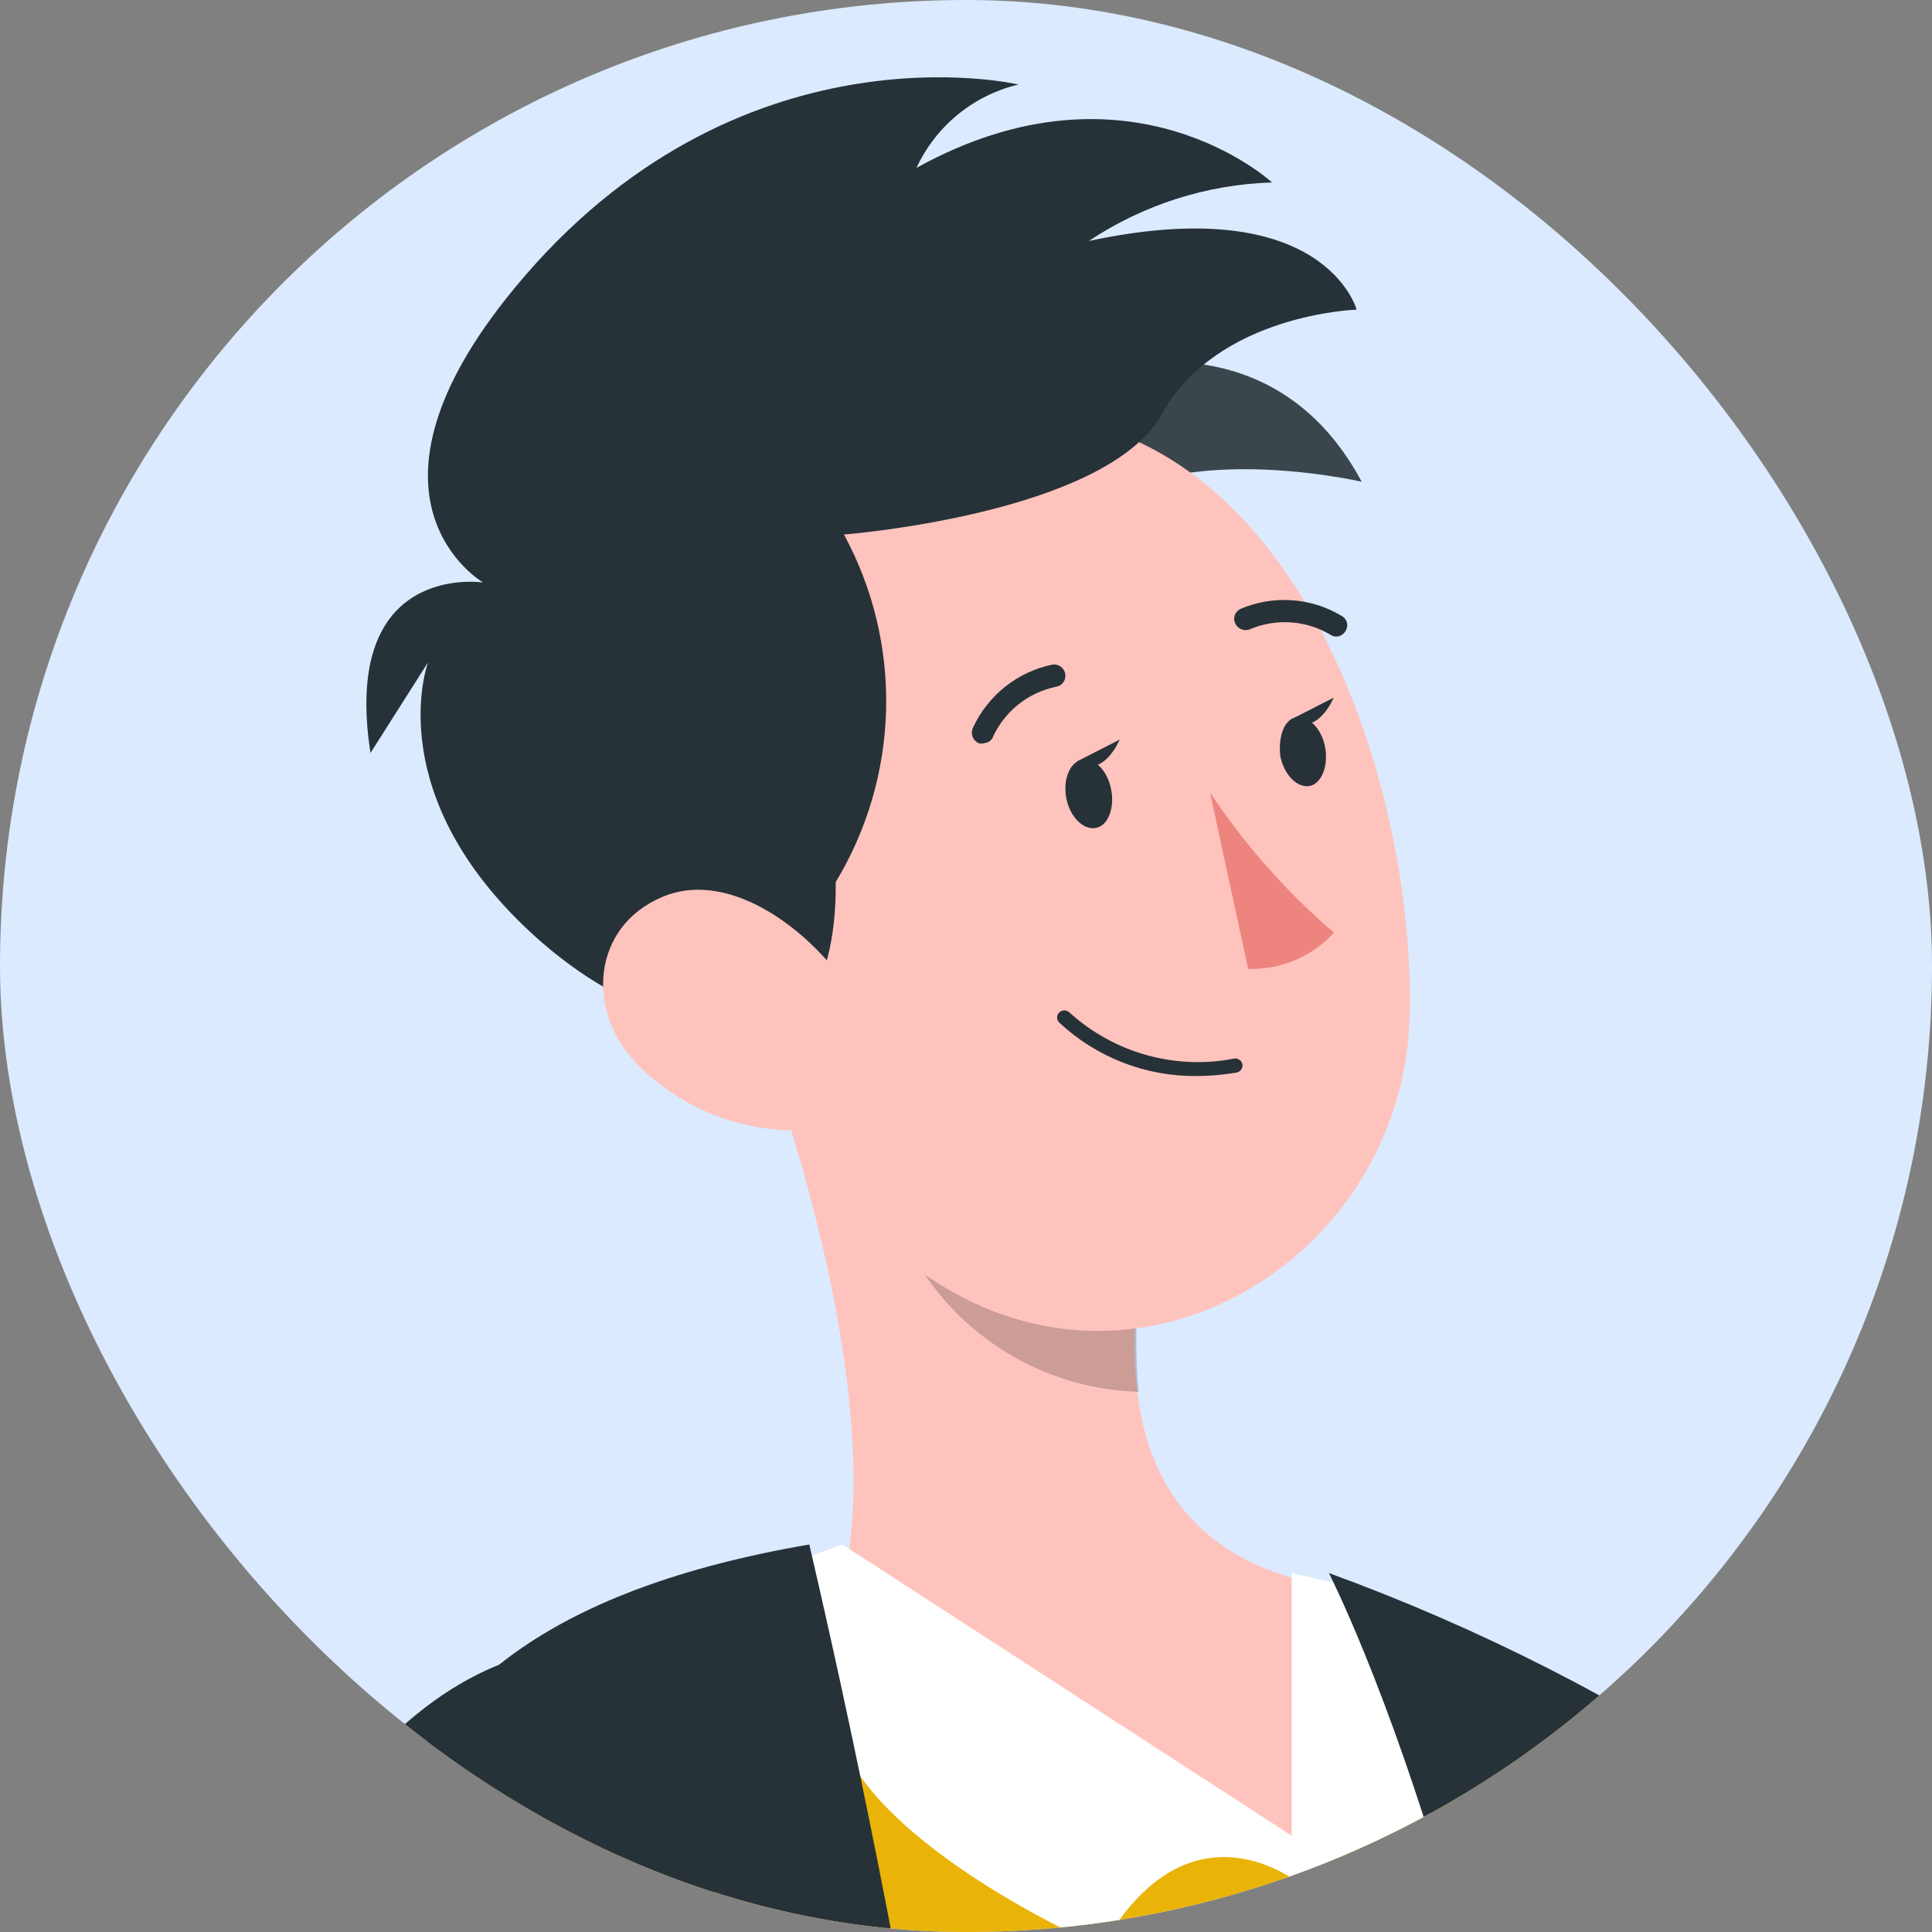 <svg width="50" height="50" viewBox="0 0 50 50" fill="none" xmlns="http://www.w3.org/2000/svg">
<rect x="0" y="0" width="50" height="50" fill="#808080" stroke="none"/>
<g clip-path="url(#clip0_271_5539)">
<rect width="50" height="50" rx="25" fill="#DBEAFE"/>
<path d="M27.908 9.734C27.908 9.734 32.78 7.874 35.24 12.467C35.24 12.467 29.48 11.133 27.669 13.874L27.908 9.734Z" fill="#263238"/>
<path opacity="0.1" d="M27.908 9.734C27.908 9.734 32.78 7.874 35.24 12.467C35.24 12.467 29.48 11.133 27.669 13.874L27.908 9.734Z" fill="white"/>
<path d="M9.794 50.365C10.754 62.753 12.533 75.065 15.118 87.218C15.118 87.218 2.568 110.467 4.008 144.004C4.008 144.004 16.764 148.942 50.712 144.004L46.392 87.012C46.392 87.012 47.832 50.184 43.923 46.069C40.458 42.423 25.365 37.65 13.81 43.337C12.519 43.978 11.448 44.988 10.733 46.24C10.018 47.491 9.691 48.927 9.794 50.365Z" fill="#EAB308"/>
<path d="M19.908 27.519C21.241 31.329 22.986 38.012 21.554 41.872C21.385 42.321 21.374 42.815 21.523 43.272C21.673 43.728 21.974 44.12 22.377 44.382C25.282 46.48 30.006 48.176 33.562 47.797C38.129 47.303 36.936 44.069 35.775 42.3C35.463 41.822 34.952 41.156 34.417 41.057C29.932 40.3 29.084 36.942 29.43 33.527L19.908 27.519Z" fill="#FFC3BD"/>
<path opacity="0.2" d="M23.817 29.988L29.463 33.51C29.389 34.345 29.389 35.185 29.463 36.02C28.332 35.987 27.226 35.676 26.242 35.117C25.258 34.557 24.425 33.766 23.817 32.811C23.2 31.576 23.357 30.21 23.817 29.988Z" fill="black"/>
<path d="M18.172 21.355C19.818 27.215 20.484 30.729 24.138 33.123C29.644 36.745 36.393 32.424 36.483 26.202C36.598 20.565 33.891 11.948 27.562 10.837C26.169 10.587 24.735 10.698 23.396 11.158C22.058 11.618 20.859 12.413 19.914 13.467C18.97 14.521 18.31 15.799 17.997 17.179C17.685 18.56 17.731 19.997 18.131 21.355H18.172Z" fill="#FFC3BD"/>
<path d="M31.315 20.507C32.211 21.86 33.291 23.081 34.524 24.137C34.244 24.444 33.9 24.687 33.516 24.849C33.133 25.011 32.718 25.088 32.302 25.075L31.315 20.507Z" fill="#ED847E"/>
<path d="M25.472 19.232C25.424 19.248 25.372 19.248 25.323 19.232C25.253 19.199 25.198 19.14 25.171 19.068C25.143 18.996 25.145 18.916 25.175 18.845C25.366 18.427 25.652 18.06 26.011 17.774C26.37 17.488 26.791 17.291 27.241 17.199C27.317 17.189 27.394 17.21 27.456 17.256C27.517 17.302 27.558 17.37 27.57 17.446C27.576 17.483 27.574 17.522 27.565 17.559C27.556 17.596 27.539 17.631 27.516 17.662C27.493 17.693 27.464 17.718 27.431 17.738C27.398 17.757 27.361 17.77 27.323 17.775C26.962 17.851 26.624 18.012 26.337 18.245C26.051 18.479 25.825 18.777 25.677 19.116C25.654 19.149 25.623 19.177 25.587 19.197C25.552 19.216 25.512 19.228 25.472 19.232Z" fill="#263238"/>
<path d="M34.722 16.433C34.68 16.46 34.632 16.474 34.582 16.474C34.533 16.474 34.484 16.46 34.442 16.433C34.133 16.247 33.784 16.135 33.424 16.108C33.064 16.081 32.702 16.139 32.368 16.277C32.298 16.311 32.218 16.317 32.144 16.292C32.07 16.268 32.008 16.215 31.973 16.145C31.955 16.111 31.944 16.074 31.941 16.036C31.938 15.998 31.943 15.96 31.955 15.923C31.968 15.887 31.987 15.854 32.013 15.825C32.039 15.797 32.07 15.774 32.105 15.758C32.524 15.579 32.98 15.502 33.435 15.534C33.89 15.565 34.331 15.704 34.722 15.94C34.755 15.957 34.783 15.98 34.806 16.009C34.83 16.038 34.847 16.07 34.857 16.106C34.867 16.141 34.869 16.178 34.865 16.215C34.86 16.251 34.848 16.287 34.829 16.318C34.805 16.366 34.768 16.406 34.722 16.433Z" fill="#263238"/>
<path d="M21.801 39.971L33.43 47.509V40.711L35.372 41.156C35.572 41.203 35.756 41.304 35.901 41.45C36.047 41.595 36.148 41.779 36.195 41.979C36.882 45.049 37.246 48.182 37.282 51.328C37.282 51.328 36.31 47.106 33.636 48.752C33.636 48.752 30.78 46.39 28.517 50.398C28.517 50.398 23.036 48.036 21.801 45.156C20.567 42.275 19.744 40.72 19.744 40.72L21.801 39.971Z" fill="white"/>
<path d="M20.945 39.971C23.859 52.517 25.848 65.261 26.895 78.1C28.22 97.168 28.492 102.929 20.945 102.106C13.399 101.283 7.234 100.32 8.329 97.579C9.423 94.839 13.538 88.658 13.267 85.506C12.995 82.354 10.386 57.805 10.09 54.085C9.794 50.365 7.506 42.275 20.945 39.971Z" fill="#263238"/>
<path d="M34.393 40.711C34.393 40.711 40.425 52.521 40.837 71.894C41.248 91.267 40.392 101.579 43.989 102.18C47.585 102.781 48.383 100.32 48.383 100.32C48.383 100.32 47.314 89.794 47.314 87.218C47.314 84.642 48.449 69.112 47.314 58.002C46.178 46.892 47.314 47.583 45.445 46.341C42.003 44.023 38.292 42.133 34.393 40.711Z" fill="#263238"/>
<path d="M18.921 71.73C15.201 72.421 10.592 72.503 10.592 71.894C10.592 70.964 14.123 59.303 16.04 55.023C17.267 52.282 21.085 45.452 16.863 43.057C14.625 41.781 7.621 42.67 4.329 57.179C1.037 71.688 2.552 76.931 5.736 79.194C9.086 81.573 16.649 78.758 20.756 76.931L18.921 71.73Z" fill="#263238"/>
<path d="M27.595 20.655C27.694 21.149 28.031 21.478 28.352 21.429C28.673 21.38 28.854 20.919 28.755 20.425C28.657 19.931 28.319 19.602 28.006 19.66C27.694 19.717 27.504 20.162 27.595 20.655Z" fill="#263238"/>
<path d="M33.134 19.569C33.232 20.055 33.57 20.392 33.883 20.343C34.195 20.293 34.385 19.832 34.294 19.338C34.203 18.845 33.858 18.515 33.545 18.565C33.232 18.614 33.076 19.075 33.134 19.569Z" fill="#263238"/>
<path d="M33.405 18.622L34.516 18.055C34.516 18.055 34.088 19.092 33.405 18.622Z" fill="#263238"/>
<path d="M27.866 19.709L28.977 19.141C28.977 19.141 28.55 20.178 27.866 19.709Z" fill="#263238"/>
<path d="M30.969 27.848C31.317 27.847 31.663 27.816 32.006 27.758C32.053 27.748 32.095 27.72 32.123 27.68C32.15 27.64 32.162 27.591 32.154 27.544C32.144 27.498 32.118 27.457 32.08 27.43C32.042 27.403 31.995 27.39 31.948 27.395C31.193 27.543 30.413 27.512 29.671 27.305C28.93 27.098 28.247 26.72 27.677 26.202C27.642 26.168 27.595 26.149 27.546 26.149C27.496 26.149 27.449 26.168 27.414 26.202C27.396 26.219 27.382 26.239 27.372 26.262C27.362 26.285 27.357 26.309 27.357 26.334C27.357 26.358 27.362 26.383 27.372 26.405C27.382 26.428 27.396 26.449 27.414 26.465C28.378 27.365 29.651 27.86 30.969 27.848Z" fill="#263238"/>
<path d="M20.254 26.638C20.254 26.638 21.661 25.955 21.628 22.828C22.445 21.477 22.895 19.937 22.932 18.359C22.97 16.781 22.594 15.221 21.842 13.833C21.842 13.833 28.632 13.306 30.072 10.714C31.512 8.121 35.109 8.014 35.109 8.014C35.109 8.014 34.286 4.928 28.179 6.237C29.587 5.299 31.229 4.774 32.92 4.722C32.92 4.722 29.224 1.299 23.719 4.344C23.967 3.808 24.334 3.335 24.791 2.962C25.249 2.588 25.786 2.323 26.36 2.188C26.36 2.188 19.085 0.467 13.325 7.446C8.798 12.927 12.502 15.075 12.502 15.075C12.502 15.075 8.815 14.508 9.588 19.487L11.078 17.141C11.078 17.141 9.893 20.301 13.39 23.799C16.888 27.297 20.254 26.638 20.254 26.638Z" fill="#263238"/>
<path d="M16.468 27.519C16.997 28.061 17.628 28.493 18.324 28.791C19.02 29.089 19.768 29.247 20.526 29.255C22.558 29.255 22.994 27.313 22.023 25.684C21.11 24.21 18.954 22.441 17.135 23.215C15.316 23.988 15.16 26.161 16.468 27.519Z" fill="#FFC3BD"/>
</g>
<defs>
<clipPath id="clip0_271_5539">
<rect width="50" height="50" rx="25" fill="white"/>
</clipPath>
</defs>
</svg>
